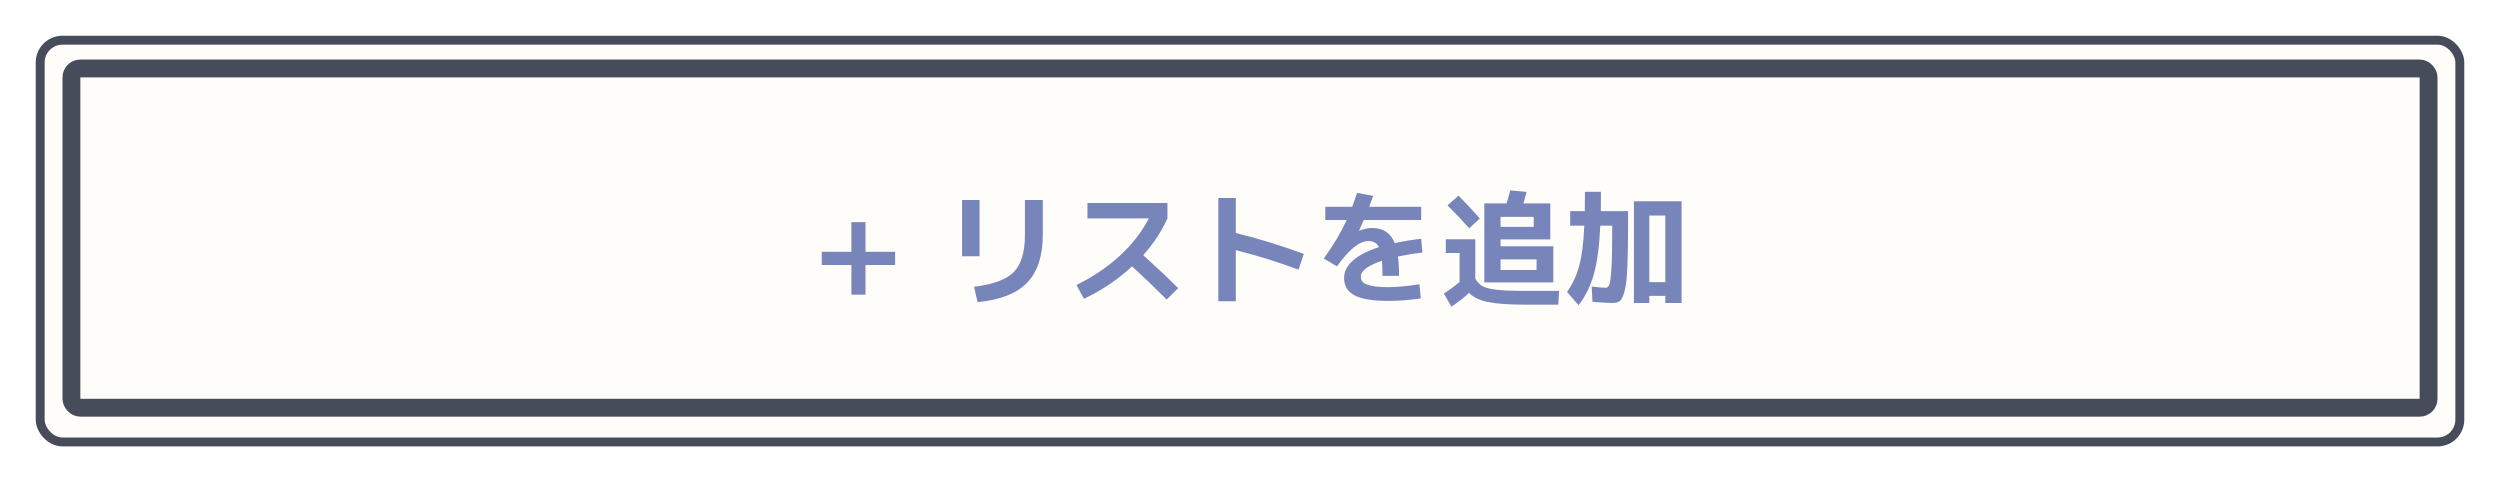 <svg width="280" height="54" viewBox="0 0 280 54" fill="none" xmlns="http://www.w3.org/2000/svg">
<g filter="url(#filter0_d_3312_68694)">
<rect x="6.5" y="0.5" width="271" height="45" rx="2.5" fill="#FEFDF9" stroke="#464C5A"/>
<rect x="10" y="3.667" width="264" height="38" rx="1" fill="#FEFDF9" stroke="#464C5A" stroke-width="2"/>
<path d="M98.936 20.88V24.198H102.254V25.682H98.936V29H97.354V25.682H94.036V24.198H97.354V20.88H98.936ZM116.793 18.402H118.795V22.238C118.795 24.646 118.207 26.457 117.031 27.67C115.865 28.874 114.017 29.597 111.487 29.84L111.095 28.118C113.251 27.857 114.74 27.301 115.561 26.452C116.383 25.603 116.793 24.212 116.793 22.28V18.402ZM109.751 24.702V18.402H111.711V24.702H109.751ZM123.793 20.46V18.738H132.753V20.46C132.1 21.916 131.195 23.288 130.037 24.576C131.531 25.92 132.837 27.152 133.957 28.272L132.669 29.546C131.307 28.183 130.014 26.947 128.791 25.836C127.177 27.329 125.38 28.538 123.401 29.462L122.561 27.922C124.437 26.998 126.061 25.901 127.433 24.632C128.805 23.363 129.883 21.972 130.667 20.46H123.793ZM138.451 18.178H140.411V22.098C142.838 22.686 145.377 23.465 148.027 24.436L147.439 26.2C145.106 25.332 142.763 24.604 140.411 24.016V29.742H138.451V18.178ZM160.977 27.838L161.131 29.42C159.899 29.607 158.686 29.7 157.491 29.7C155.737 29.7 154.472 29.49 153.697 29.07C152.923 28.659 152.535 28.015 152.535 27.138C152.535 26.438 152.857 25.794 153.501 25.206C154.155 24.609 155.135 24.1 156.441 23.68C156.227 23.223 155.83 22.994 155.251 22.994C154.262 22.994 153.091 23.941 151.737 25.836L150.267 24.954C151.359 23.433 152.213 21.995 152.829 20.642H150.435V19.158H153.445C153.632 18.663 153.814 18.145 153.991 17.604L155.797 17.94C155.685 18.276 155.536 18.682 155.349 19.158H161.173V20.642H154.747C154.635 20.903 154.458 21.295 154.215 21.818L154.229 21.846C154.743 21.641 155.223 21.538 155.671 21.538C156.922 21.538 157.767 22.098 158.205 23.218C159.204 23.013 160.193 22.854 161.173 22.742L161.313 24.282C160.492 24.375 159.577 24.525 158.569 24.73C158.653 25.346 158.695 26.069 158.695 26.9H156.833C156.833 26.181 156.815 25.617 156.777 25.206C156.012 25.458 155.424 25.738 155.013 26.046C154.612 26.345 154.411 26.643 154.411 26.942C154.411 27.203 154.481 27.418 154.621 27.586C154.761 27.745 155.065 27.88 155.531 27.992C155.998 28.104 156.651 28.16 157.491 28.16C158.443 28.16 159.605 28.053 160.977 27.838ZM170.063 26.242H174.095V25.052H170.063V26.242ZM170.063 22.812V23.582H175.971V27.628H170.063H168.243V18.78H170.735C170.866 18.397 171.001 17.912 171.141 17.324L172.975 17.492C172.835 18.043 172.719 18.472 172.625 18.78H175.635V22.812H170.063ZM170.063 21.412H173.773V20.292H170.063V21.412ZM167.739 20.474L166.549 21.566C165.803 20.726 164.995 19.872 164.127 19.004L165.359 17.912C166.218 18.78 167.011 19.634 167.739 20.474ZM163.931 22.798H167.235V27.208C167.459 27.591 167.735 27.875 168.061 28.062C168.388 28.239 168.915 28.37 169.643 28.454C170.371 28.538 171.454 28.58 172.891 28.58H176.615L176.531 30.12H172.835C170.997 30.12 169.601 30.022 168.649 29.826C167.707 29.63 167.002 29.289 166.535 28.804C165.975 29.327 165.317 29.84 164.561 30.344L163.707 28.874C164.351 28.463 164.939 28.034 165.471 27.586V24.338H163.931V22.798ZM186.723 29.14V29.938H185.001V18.542H190.335V29.938H188.515V29.14H186.723ZM188.515 27.6V20.138H186.723V27.6H188.515ZM180.353 29.798L180.269 28.09C180.997 28.183 181.525 28.23 181.851 28.23C182.019 28.23 182.15 28.113 182.243 27.88C182.337 27.637 182.411 27.082 182.467 26.214C182.533 25.337 182.565 24.058 182.565 22.378V21.272H181.235C181.123 23.605 180.881 25.421 180.507 26.718C180.143 28.015 179.574 29.173 178.799 30.19L177.511 28.692C178.118 27.833 178.566 26.881 178.855 25.836C179.154 24.791 179.35 23.269 179.443 21.272H177.861V19.648H179.499C179.509 19.2 179.513 18.477 179.513 17.478H181.305C181.305 18.477 181.301 19.2 181.291 19.648H184.343V21.188C184.343 23.241 184.315 24.842 184.259 25.99C184.213 27.138 184.11 28.011 183.951 28.608C183.793 29.205 183.615 29.574 183.419 29.714C183.223 29.863 182.934 29.938 182.551 29.938C182.178 29.938 181.445 29.891 180.353 29.798Z" fill="#7885BA"/>
</g>
<defs>
<filter id="filter0_d_3312_68694" x="0" y="0" width="280" height="54" filterUnits="userSpaceOnUse" color-interpolation-filters="sRGB">
<feFlood flood-opacity="0" result="BackgroundImageFix"/>
<feColorMatrix in="SourceAlpha" type="matrix" values="0 0 0 0 0 0 0 0 0 0 0 0 0 0 0 0 0 0 127 0" result="hardAlpha"/>
<feOffset dx="-2" dy="4"/>
<feGaussianBlur stdDeviation="2"/>
<feComposite in2="hardAlpha" operator="out"/>
<feColorMatrix type="matrix" values="0 0 0 0 0 0 0 0 0 0 0 0 0 0 0 0 0 0 0.5 0"/>
<feBlend mode="normal" in2="BackgroundImageFix" result="effect1_dropShadow_3312_68694"/>
<feBlend mode="normal" in="SourceGraphic" in2="effect1_dropShadow_3312_68694" result="shape"/>
</filter>
</defs>
</svg>
